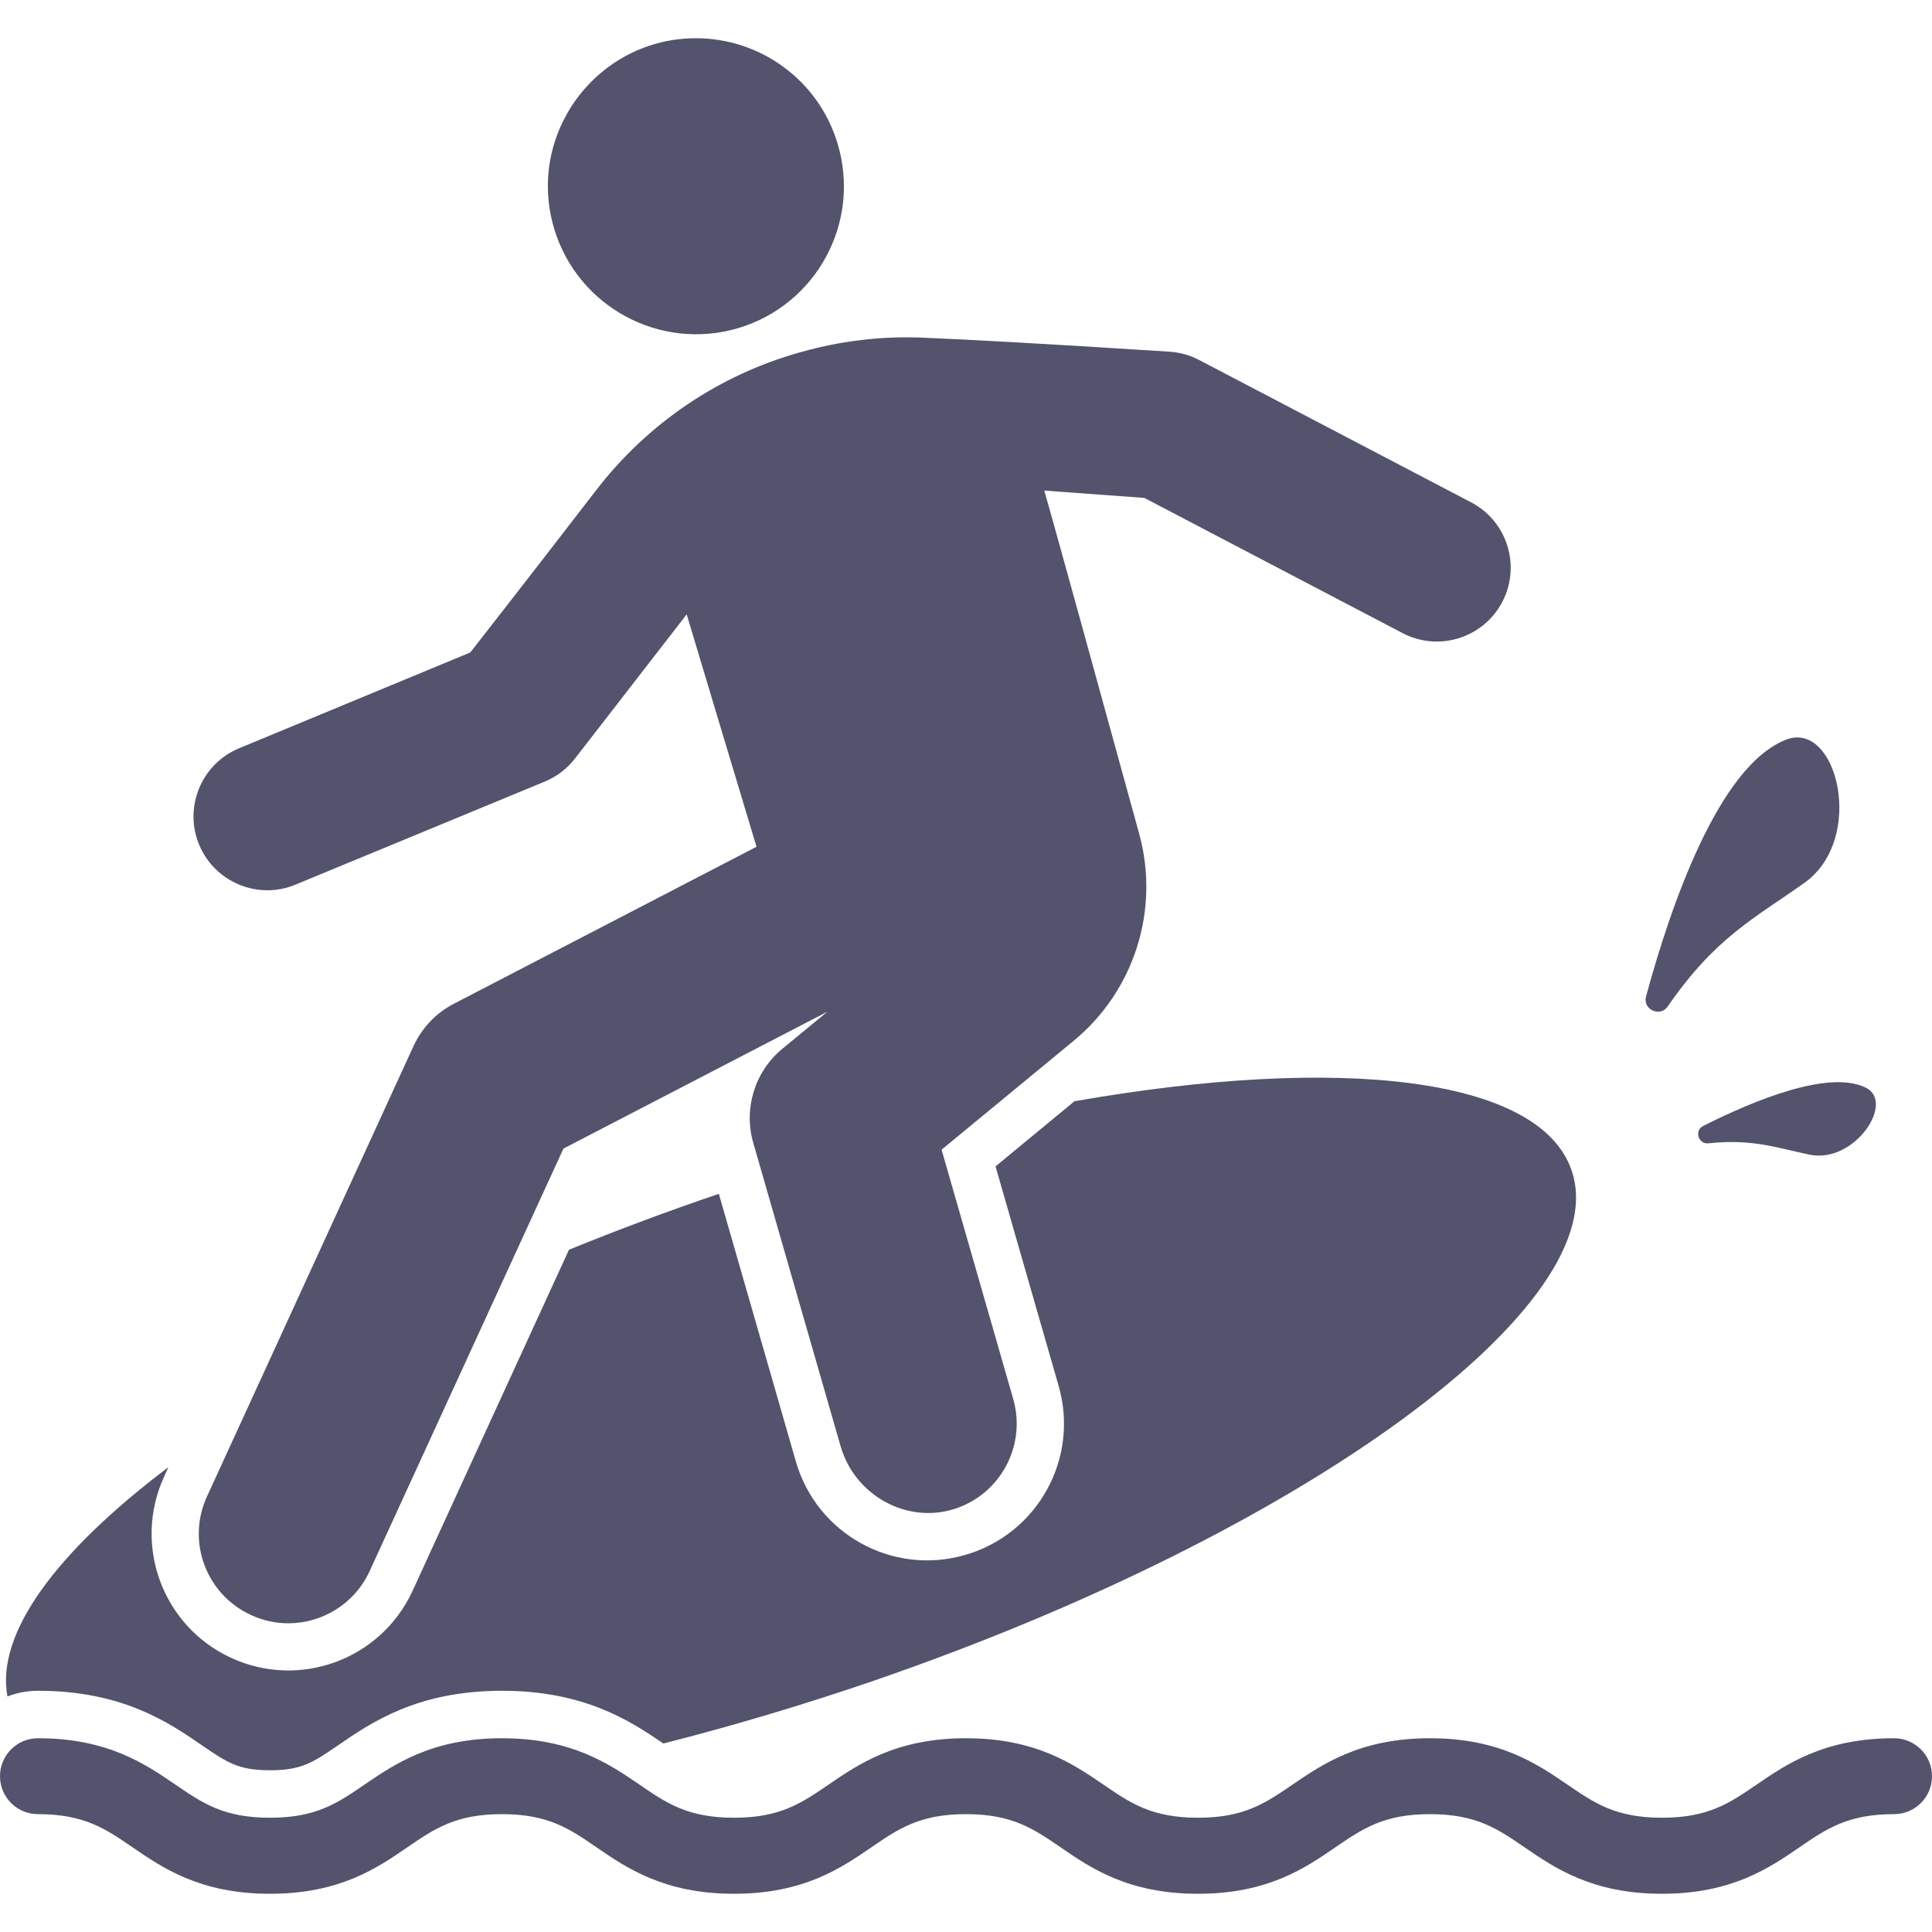 <svg width="14" height="14" viewBox="0 0 14 14" fill="none" xmlns="http://www.w3.org/2000/svg">
<g clip-path="url(#clip0_264_631)">
<path d="M0.275 12.252C0.887 12.252 1.222 12.481 1.466 12.649C1.646 12.772 1.728 12.828 1.956 12.828C2.185 12.828 2.267 12.772 2.447 12.649C2.691 12.481 3.025 12.252 3.638 12.252C4.232 12.252 4.564 12.468 4.807 12.634C5.3 12.509 5.813 12.357 6.335 12.178C9.459 11.102 11.721 9.446 11.388 8.48C11.155 7.802 9.708 7.643 7.786 7.98L7.214 8.452L7.671 10.042C7.823 10.568 7.519 11.117 6.993 11.268C6.467 11.42 5.918 11.116 5.767 10.59L5.209 8.651C4.841 8.776 4.484 8.909 4.123 9.056L2.99 11.527C2.762 12.024 2.174 12.243 1.676 12.014C1.179 11.786 0.961 11.198 1.189 10.701L1.22 10.632C0.411 11.242 -0.032 11.835 0.054 12.293C0.122 12.267 0.197 12.252 0.275 12.252Z" fill="#53536E"/>
<path d="M10.66 3.64L8.69 2.609C8.626 2.575 8.555 2.555 8.482 2.549C7.568 2.49 7.019 2.461 6.691 2.447C6.394 2.434 6.096 2.469 5.809 2.55C5.804 2.551 5.799 2.553 5.794 2.554C5.21 2.718 4.695 3.067 4.324 3.547C4.102 3.835 3.807 4.217 3.408 4.728L1.733 5.422C1.46 5.535 1.33 5.848 1.443 6.121C1.556 6.393 1.869 6.524 2.142 6.41L3.949 5.663C4.035 5.627 4.11 5.57 4.167 5.496L4.976 4.452C5.156 5.051 5.284 5.479 5.482 6.136L3.288 7.274C3.16 7.34 3.058 7.448 2.997 7.579L1.5 10.844C1.35 11.169 1.493 11.554 1.819 11.703C1.907 11.744 1.998 11.763 2.089 11.763C2.335 11.763 2.57 11.622 2.679 11.384L4.083 8.323L5.996 7.331L5.669 7.6C5.47 7.764 5.387 8.032 5.458 8.28L6.092 10.482C6.193 10.831 6.563 11.043 6.911 10.936C7.247 10.832 7.44 10.477 7.342 10.137L6.823 8.331L7.778 7.544C8.22 7.181 8.406 6.593 8.255 6.042C7.98 5.042 7.622 3.741 7.567 3.555L8.292 3.608L10.164 4.588C10.427 4.725 10.749 4.623 10.886 4.362C11.023 4.1 10.922 3.777 10.66 3.64Z" fill="#53536E"/>
<path d="M5.352 2.377C5.919 2.206 6.24 1.609 6.07 1.042C5.931 0.577 5.505 0.277 5.044 0.277C4.328 0.277 3.809 0.969 4.016 1.658C4.186 2.223 4.783 2.547 5.352 2.377Z" fill="#53536E"/>
<path d="M13.725 12.596C13.219 12.596 12.947 12.783 12.729 12.932C12.533 13.066 12.379 13.172 12.043 13.172C11.708 13.172 11.554 13.066 11.358 12.932C11.14 12.783 10.868 12.596 10.362 12.596C9.857 12.596 9.585 12.783 9.366 12.932C9.17 13.066 9.016 13.172 8.681 13.172C8.346 13.172 8.191 13.066 7.996 12.932C7.777 12.783 7.505 12.596 7 12.596C6.494 12.596 6.222 12.783 6.004 12.932C5.808 13.066 5.654 13.172 5.319 13.172C4.984 13.172 4.829 13.066 4.634 12.932C4.415 12.783 4.143 12.596 3.637 12.596C3.132 12.596 2.86 12.783 2.641 12.932C2.446 13.066 2.291 13.172 1.956 13.172C1.621 13.172 1.467 13.066 1.271 12.932C1.053 12.783 0.781 12.596 0.275 12.596C0.123 12.596 -2.76566e-05 12.719 -2.76566e-05 12.871C-2.76566e-05 13.023 0.123 13.146 0.275 13.146C0.61 13.146 0.765 13.252 0.96 13.386C1.179 13.536 1.451 13.723 1.956 13.723C2.462 13.723 2.734 13.536 2.952 13.386C3.148 13.252 3.302 13.146 3.637 13.146C3.973 13.146 4.127 13.252 4.322 13.386C4.541 13.536 4.813 13.723 5.319 13.723C5.824 13.723 6.096 13.536 6.315 13.386C6.51 13.252 6.665 13.146 7 13.146C7.335 13.146 7.489 13.252 7.685 13.386C7.903 13.536 8.175 13.723 8.681 13.723C9.187 13.723 9.459 13.536 9.677 13.386C9.873 13.252 10.027 13.146 10.362 13.146C10.697 13.146 10.852 13.252 11.047 13.386C11.266 13.536 11.538 13.723 12.043 13.723C12.549 13.723 12.821 13.536 13.04 13.386C13.235 13.252 13.39 13.146 13.725 13.146C13.877 13.146 14 13.023 14 12.871C14 12.719 13.877 12.596 13.725 12.596Z" fill="#53536E"/>
<path d="M13.076 6.397C13.523 6.078 13.312 5.219 12.945 5.359C12.455 5.546 12.106 6.565 11.928 7.22C11.902 7.315 12.029 7.374 12.085 7.293C12.434 6.787 12.722 6.65 13.076 6.397Z" fill="#53536E"/>
<path d="M13.112 8.367C13.438 8.435 13.735 7.988 13.521 7.882C13.253 7.749 12.709 7.974 12.342 8.159C12.276 8.192 12.306 8.292 12.379 8.285C12.699 8.251 12.872 8.317 13.112 8.367Z" fill="#53536E"/>
</g>
<defs>
<clipPath id="clip0_264_631">
<rect width="14" height="14" fill="white"/>
</clipPath>
</defs>
</svg>
